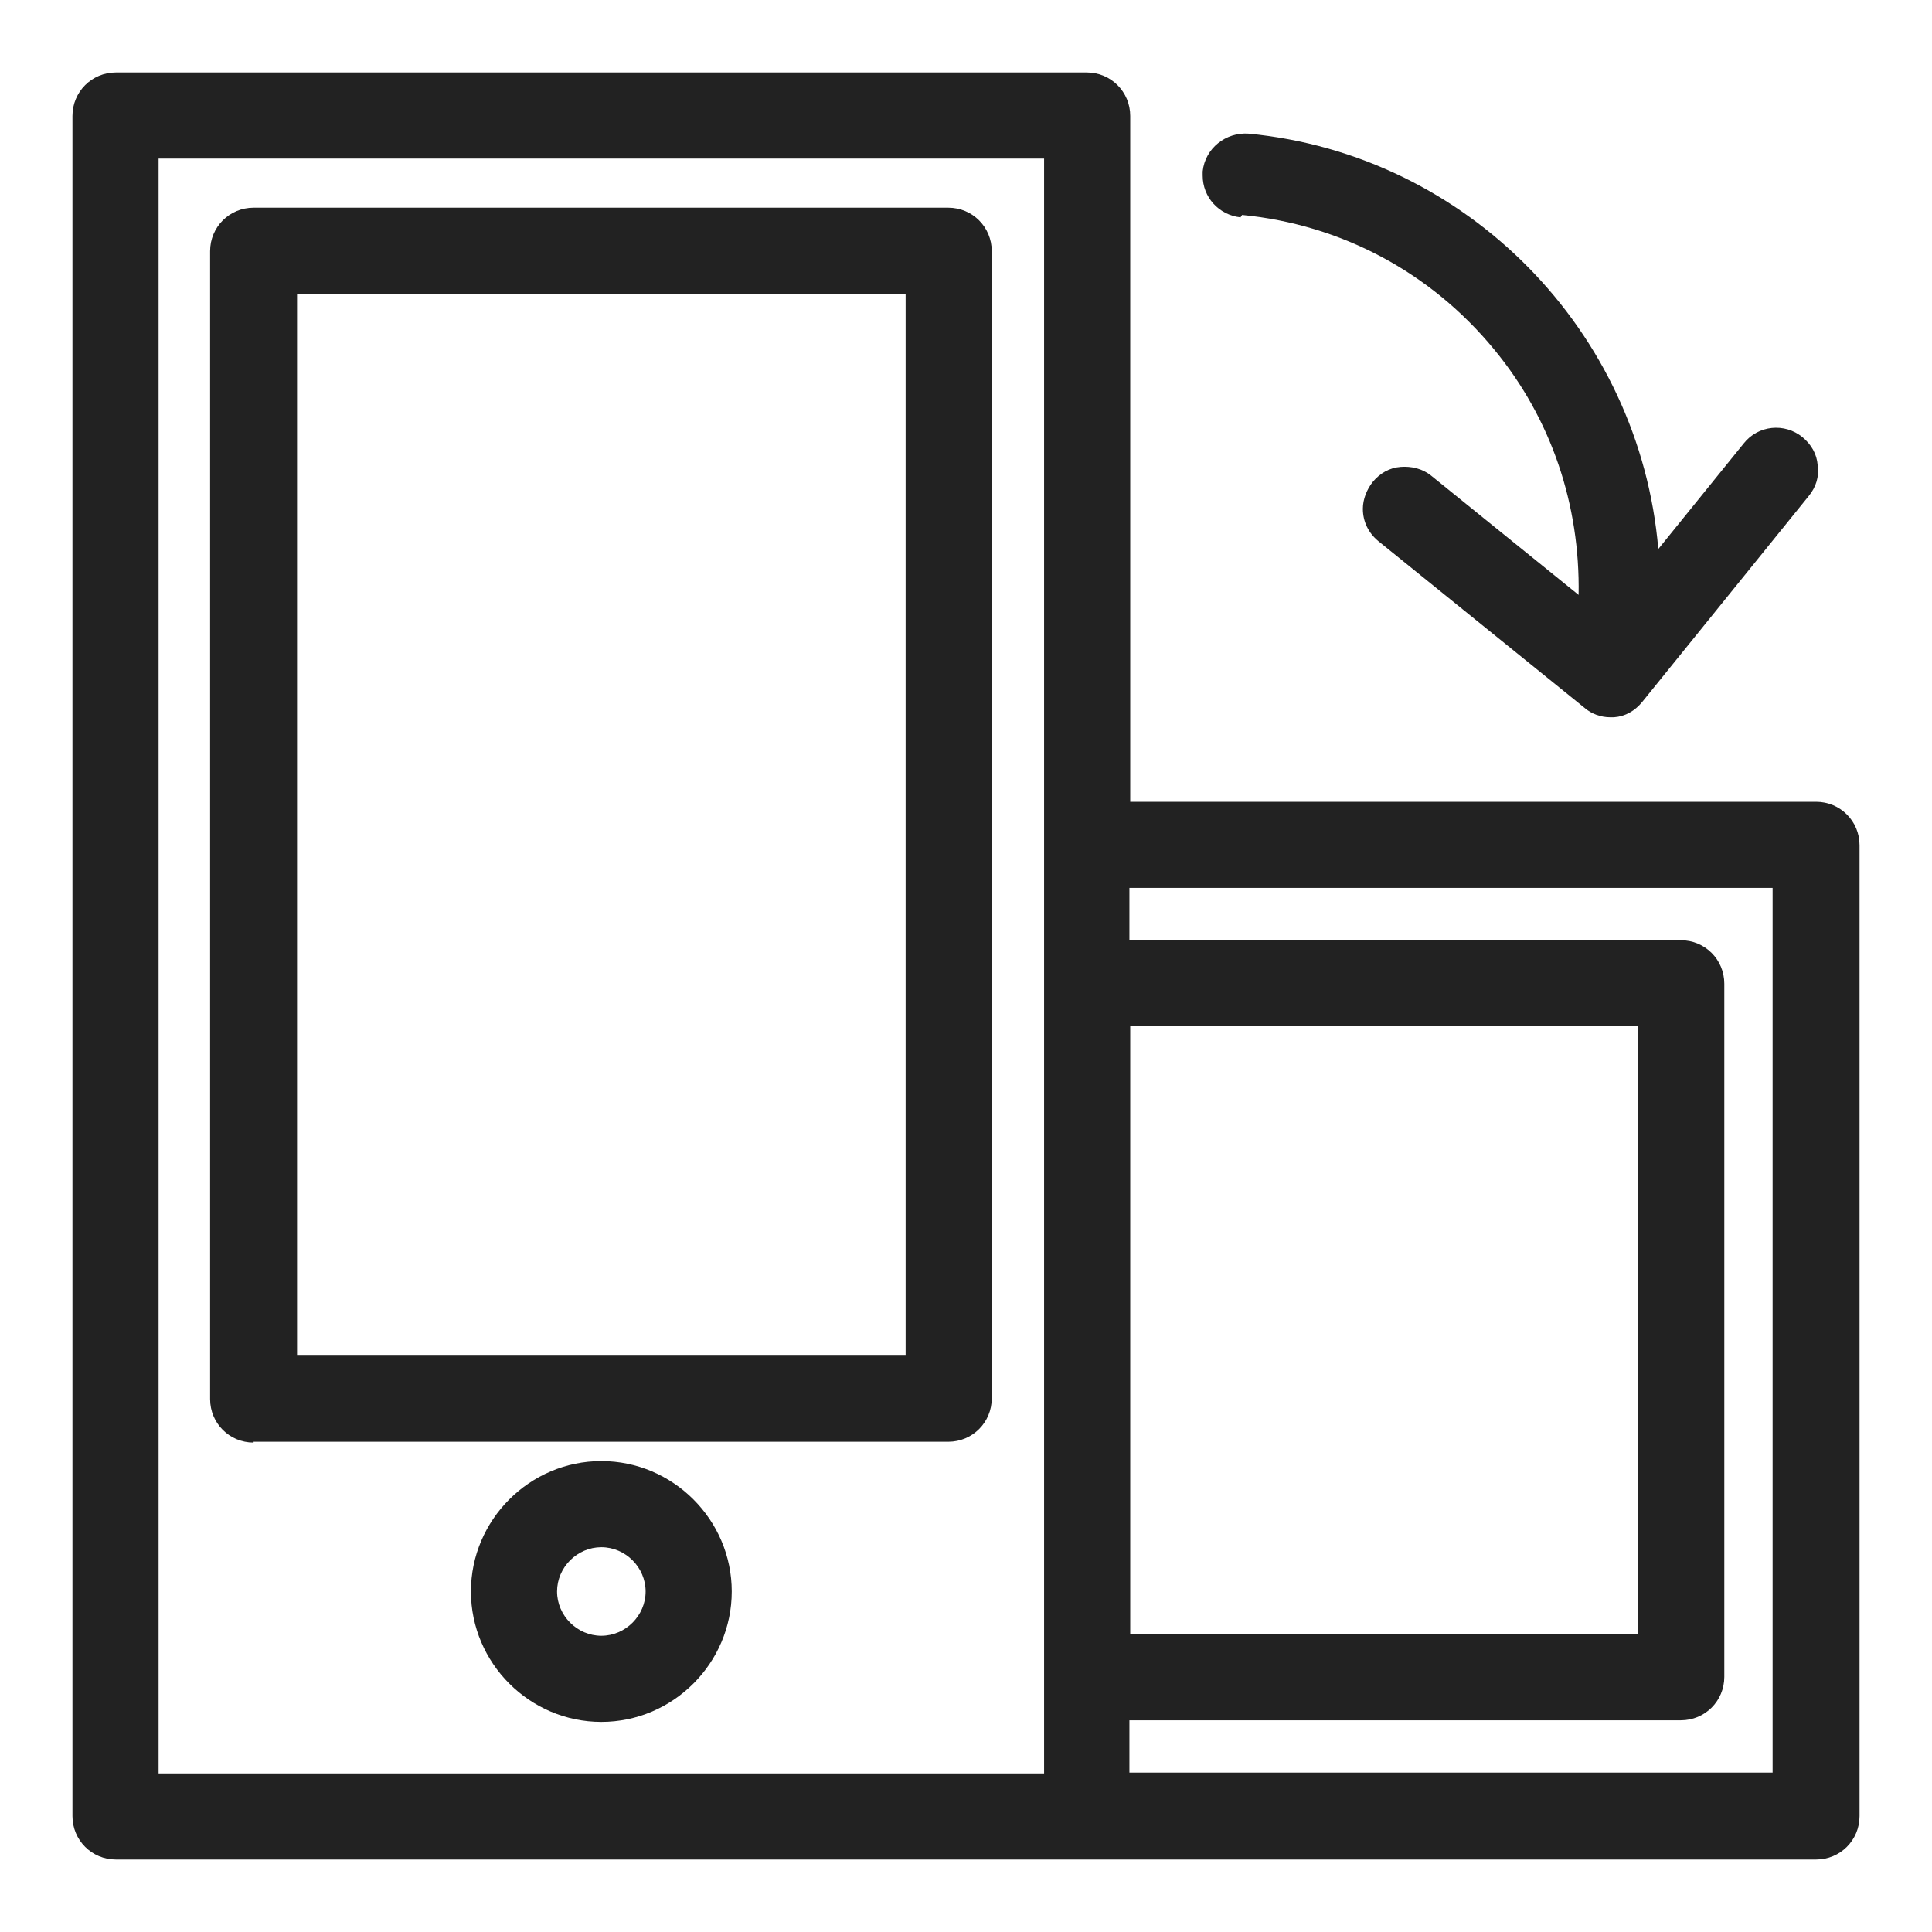 <svg width="24" height="24" viewBox="0 0 24 24" fill="none" xmlns="http://www.w3.org/2000/svg">
<g id="turn_S 1">
<g id="Group">
<path id="Vector" d="M3.15 17.91H11.78C12.08 17.91 12.32 17.67 12.32 17.37V3.12C12.32 2.82 12.08 2.58 11.78 2.58H3.15C2.85 2.58 2.61 2.82 2.61 3.12V17.38C2.61 17.68 2.85 17.92 3.15 17.92V17.91ZM3.69 16.84V3.65H11.25V16.84H3.69Z" fill="#222222"/>
<path id="Vector_2" d="M7.47 18.15C6.58 18.15 5.85 18.88 5.85 19.77C5.85 20.66 6.58 21.39 7.47 21.39C8.36 21.39 9.09 20.66 9.09 19.77C9.09 18.88 8.36 18.15 7.47 18.15ZM8.02 19.77C8.02 20.07 7.77 20.32 7.47 20.32C7.17 20.32 6.92 20.07 6.92 19.77C6.92 19.47 7.17 19.22 7.47 19.22C7.77 19.22 8.02 19.47 8.02 19.77Z" fill="#222222"/>
<path id="Vector_3" d="M22.56 9.96H14.04V1.44C14.04 1.14 13.8 0.9 13.5 0.9H1.44C1.14 0.9 0.9 1.14 0.9 1.44V22.56C0.9 22.86 1.14 23.1 1.44 23.1H22.56C22.86 23.1 23.1 22.86 23.1 22.56V10.5C23.1 10.2 22.86 9.96 22.56 9.96ZM21.42 20.84V12.22C21.42 11.92 21.18 11.68 20.88 11.68H14.03V11.03H22.02V22.02H14.03V21.37H20.88C21.18 21.37 21.42 21.13 21.42 20.83V20.84ZM14.04 20.3V12.74H20.35V20.3H14.04ZM12.97 1.97V22.03H1.97V1.97H12.97Z" fill="#222222"/>
<path id="Vector_4" d="M15.43 2.67C16.66 2.79 17.77 3.38 18.56 4.34C19.27 5.2 19.63 6.27 19.61 7.39L17.78 5.91C17.67 5.82 17.53 5.79 17.4 5.8C17.26 5.81 17.14 5.88 17.05 5.99C16.98 6.08 16.93 6.2 16.93 6.32C16.93 6.48 17 6.62 17.12 6.72L19.68 8.79C19.77 8.87 19.89 8.91 20 8.91C20.02 8.91 20.04 8.91 20.05 8.91C20.19 8.9 20.31 8.83 20.4 8.72L22.47 6.16C22.56 6.05 22.6 5.92 22.58 5.78C22.57 5.64 22.5 5.52 22.39 5.43C22.17 5.25 21.84 5.28 21.66 5.51L20.6 6.82C20.37 4.12 18.23 1.92 15.51 1.66C15.23 1.64 14.97 1.84 14.94 2.13C14.94 2.15 14.94 2.16 14.94 2.18C14.94 2.45 15.14 2.67 15.41 2.7L15.43 2.67Z" fill="#222222"/>
</g>
</g>
</svg>
